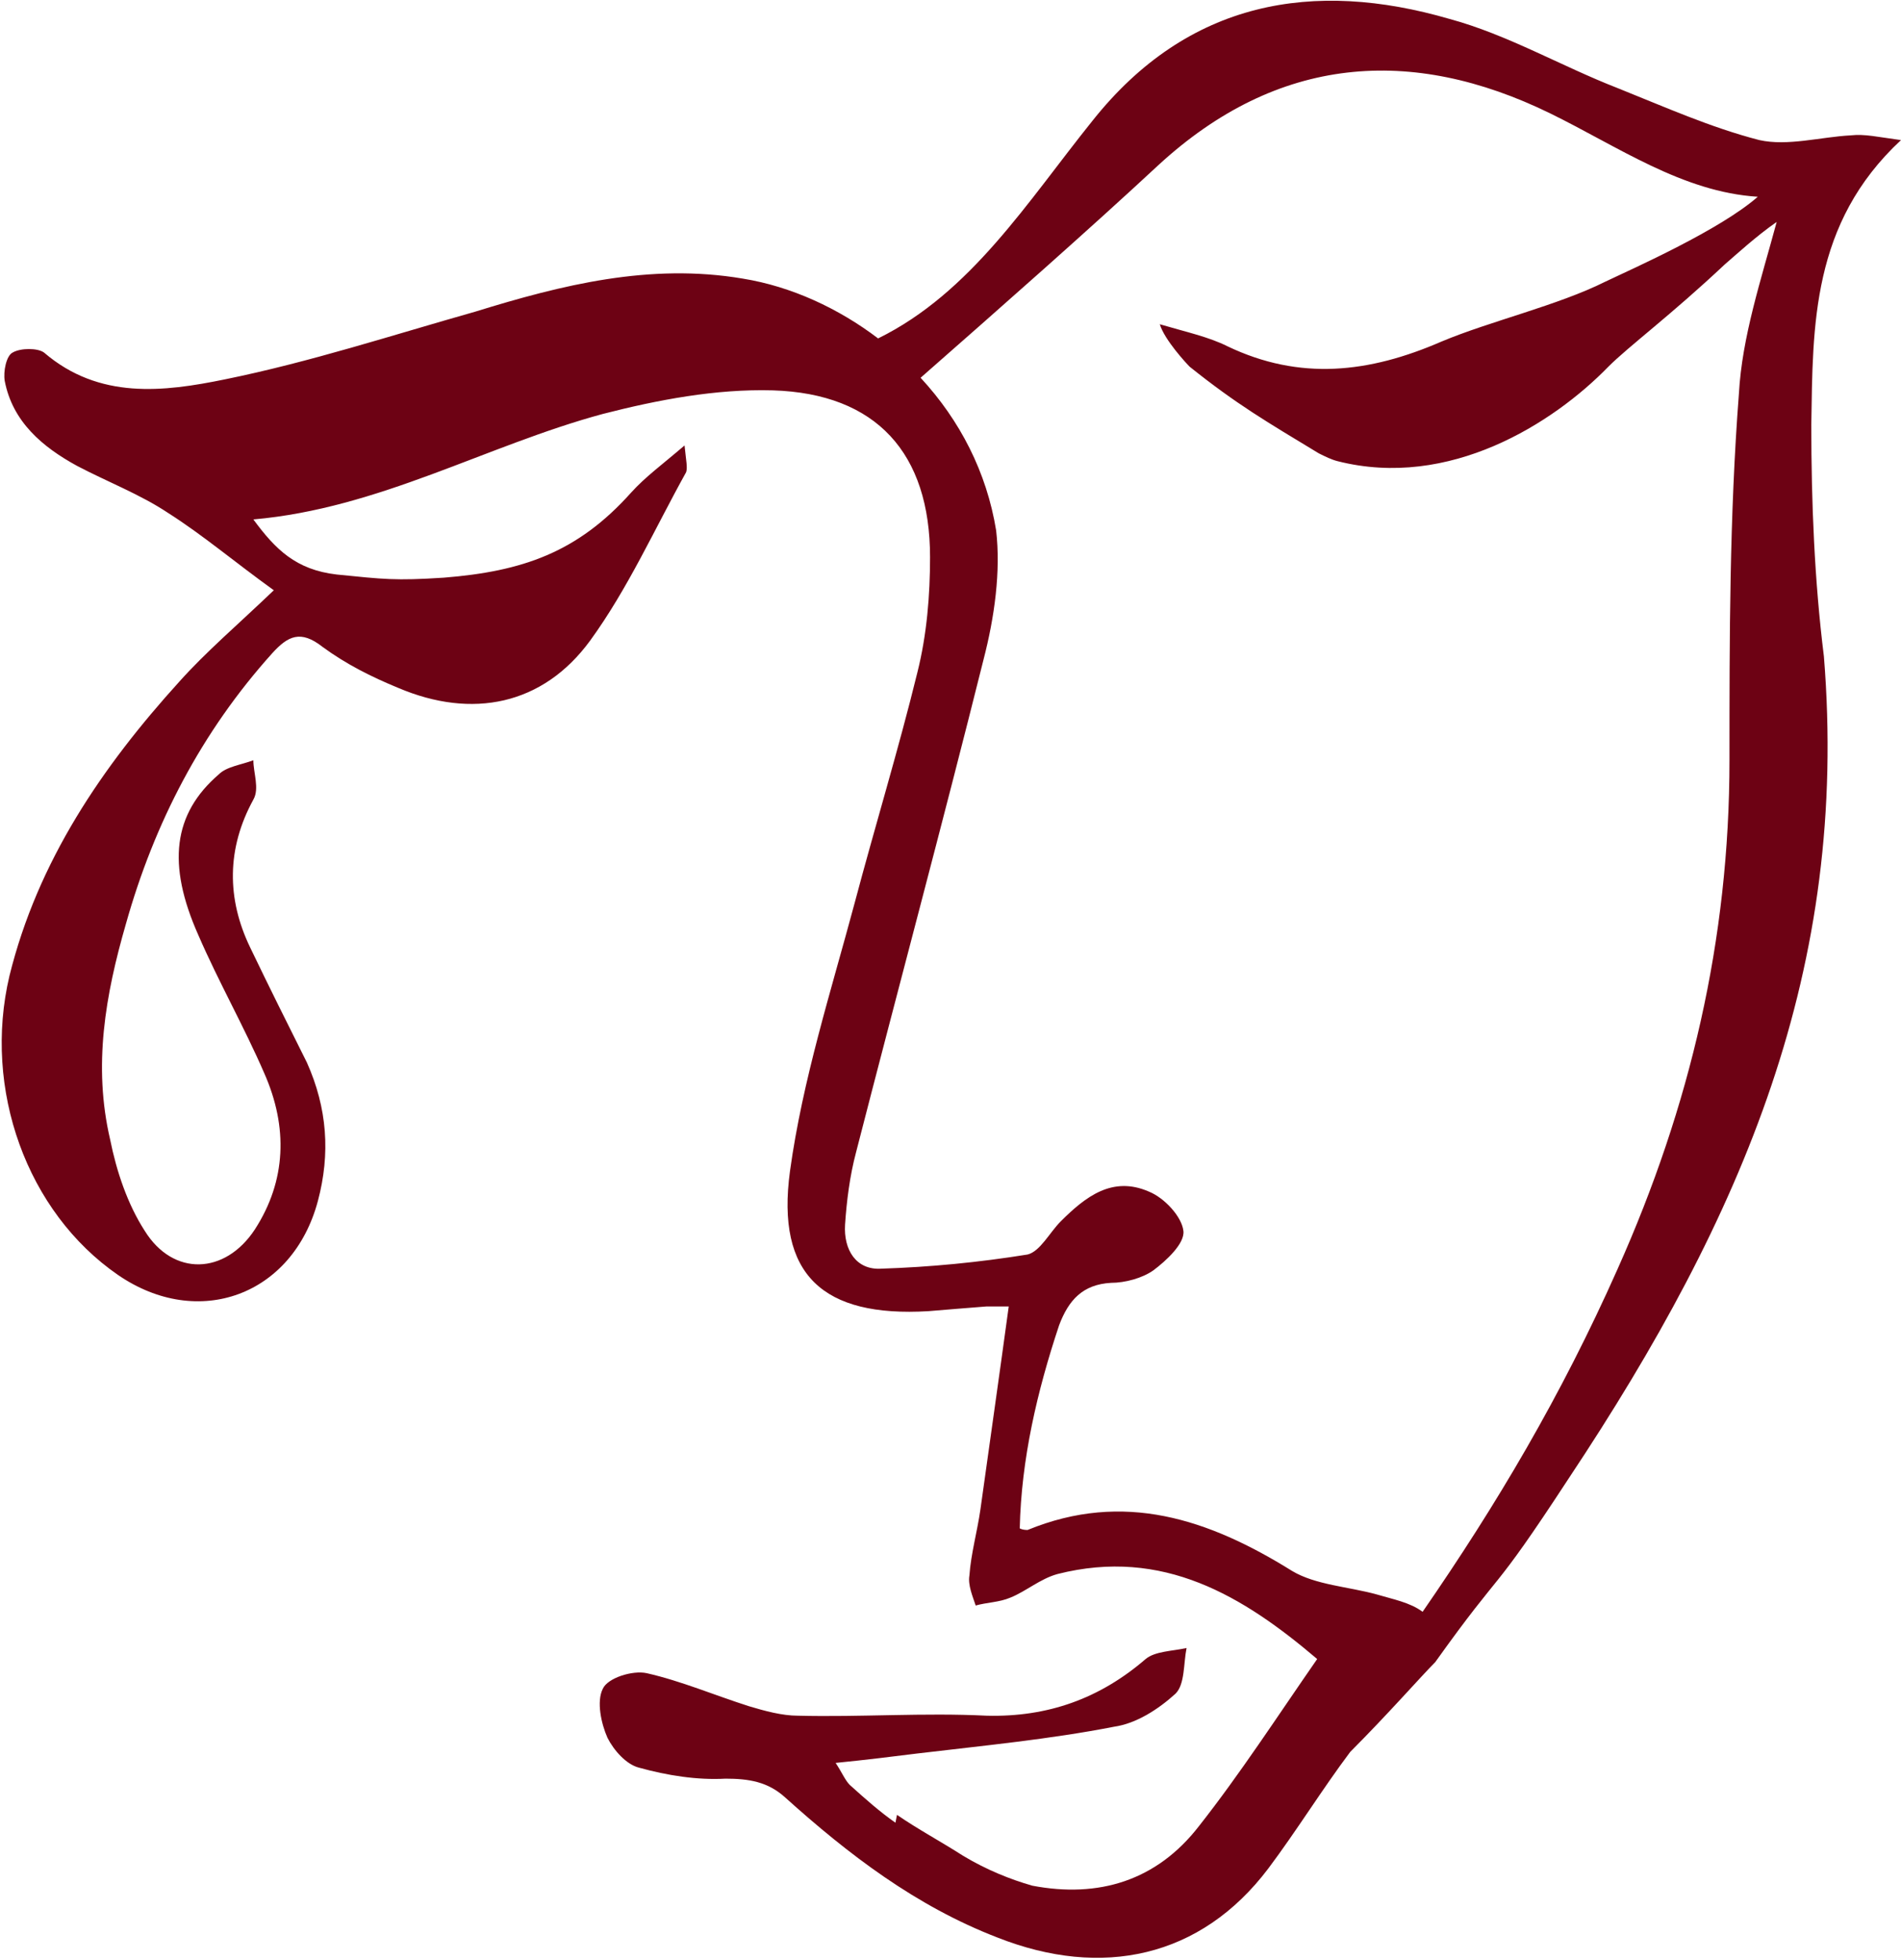 <svg version="1.1" id="图层_1" x="0px" y="0px" width="120.8px" height="124.5px" viewBox="0 0 120.8 124.5" enable-background="new 0 0 120.8 124.5" xml:space="preserve" xmlns="http://www.w3.org/2000/svg" xmlns:xlink="http://www.w3.org/1999/xlink" xmlns:xml="http://www.w3.org/XML/1998/namespace">
  <path fill="#6D0214" d="M115.1,27c0.1-6.3,0-12.8,5.7-18.1c-1.5-0.2-2.3-0.4-3.2-0.3c-1.9,0.1-4,0.7-5.8,0.3c-3.1-0.8-6-2.1-9-3.3
	c-3.6-1.4-7-3.4-10.7-4.4C83.5-1.3,75.5,0,69.4,7.7c-4.1,5.1-7.7,10.9-13.6,13.8c-2.5-1.9-5.5-3.3-8.6-3.8c-5.9-1-11.5,0.4-17,2.1
	c-5.3,1.5-10.5,3.2-15.9,4.3c-3.9,0.8-8,1.3-11.5-1.7c-0.4-0.3-1.5-0.3-2,0c-0.4,0.2-0.6,1.2-0.5,1.8c0.5,2.6,2.4,4.2,4.6,5.4
	c1.9,1,4,1.8,5.8,3c2.2,1.4,4.2,3.1,6.7,4.9c-2.3,2.2-4.3,3.9-6,5.8C6.5,48.7,2.4,54.7,0.6,62c-1.7,7.2,1.1,15,6.9,19
	c5.1,3.5,11.1,1.3,12.7-4.7c0.8-3,0.6-5.9-0.7-8.8c-1.2-2.4-2.4-4.8-3.6-7.3c-1.5-3.1-1.5-6.3,0.2-9.4c0.4-0.7,0-1.7,0-2.5
	c-0.8,0.3-1.7,0.4-2.2,0.9c-2.9,2.5-3.3,5.7-1.3,10.2c1.3,3,2.9,5.8,4.2,8.8c1.5,3.4,1.4,6.8-0.6,9.9c-1.9,2.9-5.2,3-7,0.1
	c-1.1-1.7-1.8-3.8-2.2-5.8c-1.1-4.7-0.3-9.2,1-13.7c1.8-6.4,4.8-12.2,9.3-17.2c1-1.1,1.8-1.5,3.2-0.4c1.5,1.1,3.1,1.9,4.8,2.6
	c4.7,2,9.2,1.1,12.2-3c2.4-3.3,4.1-7.1,6.1-10.7c0.1-0.3,0-0.7-0.1-1.7c-1.4,1.2-2.5,2-3.4,3c-3.4,3.8-6.9,5-11.9,5.4
	c-3.1,0.2-3.8,0.1-6.8-0.2c-2.6-0.3-3.9-1.6-5.3-3.5c8-0.7,14.8-4.7,22.2-6.7c3.5-0.9,7.2-1.6,10.8-1.5c6.6,0.2,10,4,10,10.6
	c0,2.4-0.2,4.9-0.8,7.3c-1.2,4.9-2.7,9.8-4,14.7c-1.5,5.6-3.3,11.2-4.1,17c-0.9,6.6,2.1,9.3,8.8,8.9c1.2-0.1,2.4-0.2,3.7-0.3
	c0.5,0,1,0,1.4,0c-0.6,4.4-1.2,8.6-1.8,12.9c-0.2,1.4-0.6,2.8-0.7,4.2c-0.1,0.6,0.2,1.3,0.4,1.9c0.7-0.2,1.5-0.2,2.2-0.5
	c1-0.4,1.9-1.2,3-1.5c6.7-1.7,11.8,1.4,16.5,5.4c-2.5,3.6-4.9,7.3-7.5,10.6c-2.7,3.5-6.4,4.6-10.6,3.8c-1.4-0.4-2.9-1-4.4-1.9
	c-1.4-0.9-2.9-1.7-4.2-2.6l-0.1,0.5c-1-0.7-1.9-1.5-2.9-2.4c-0.3-0.3-0.5-0.8-0.9-1.4c2-0.2,3.6-0.4,5.2-0.6
	c4.2-0.5,8.4-0.9,12.5-1.7c1.4-0.2,2.8-1.1,3.9-2.1c0.6-0.6,0.5-1.9,0.7-2.9c-0.9,0.2-2,0.2-2.6,0.7c-2.9,2.5-6.2,3.7-10.1,3.6
	c-4-0.2-8,0.1-12,0c-1,0-2.1-0.3-3.1-0.6c-2.2-0.7-4.3-1.6-6.5-2.1c-0.9-0.2-2.5,0.3-2.8,1c-0.4,0.8-0.1,2.2,0.3,3.1
	c0.4,0.8,1.2,1.7,2,1.9c1.8,0.5,3.7,0.8,5.5,0.7c1.5,0,2.7,0.2,3.8,1.2c4,3.6,8.3,6.9,13.5,8.9c6.6,2.6,12.9,1.3,17.2-4.4
	c1.8-2.4,3.4-5,5.2-7.4c2.4-2.4,4.5-4.8,5.4-5.7c4.5-6.3,3.4-3.9,8.5-11.7c11.1-16.7,17.8-32.4,16.2-52.2
	C115.3,36.9,115.1,31.9,115.1,27z M109.9,48.3c0,11.4-2.5,22-7.1,32.3c-3.6,8.1-7.7,15-12.4,21.8c-0.8-0.6-1.9-0.8-2.9-1.1
	c-1.8-0.5-3.9-0.6-5.4-1.5c-5.3-3.3-10.7-5.1-16.8-2.6c-0.1,0-0.3,0-0.5-0.1c0.1-4.4,1.1-8.7,2.5-12.9c0.6-1.6,1.5-2.6,3.3-2.7
	c0.9,0,2-0.3,2.7-0.8c0.8-0.6,2-1.7,1.9-2.5c-0.1-0.9-1.2-2.1-2.2-2.5c-2.3-1-4,0.3-5.6,1.9c-0.7,0.7-1.3,1.9-2.1,2.1
	c-3.1,0.5-6.2,0.8-9.3,0.9c-1.6,0.1-2.4-1.2-2.3-2.8c0.1-1.5,0.3-3.1,0.7-4.6c2.7-10.5,5.5-20.9,8.1-31.3c0.7-2.7,1.1-5.6,0.8-8.2
	c-0.6-3.7-2.3-7-4.8-9.7c4.9-4.3,10.8-9.5,15.1-13.5c7.6-7,16.1-7.6,24.9-3.3c4.3,2.1,8.4,5,13.2,5.3c-2.4,2.1-7.8,4.5-9.7,5.4
	c-3,1.5-7.3,2.5-10.4,3.8c-4.6,2-9,2.5-13.6,0.3c-1.2-0.6-2.6-0.9-4.3-1.4c0.3,1,1.7,2.5,1.9,2.7c3,2.4,4.9,3.5,8.2,5.5
	c0.4,0.2,0.8,0.4,1.2,0.5c7.1,1.8,13.7-2.4,17.2-6c1.3-1.3,4-3.3,7.4-6.5c0.7-0.6,2-1.8,3.3-2.7c-1,3.7-2.2,7.3-2.4,10.9
	C109.9,32.8,109.9,40.5,109.9,48.3z" class="color c1"/>
</svg>